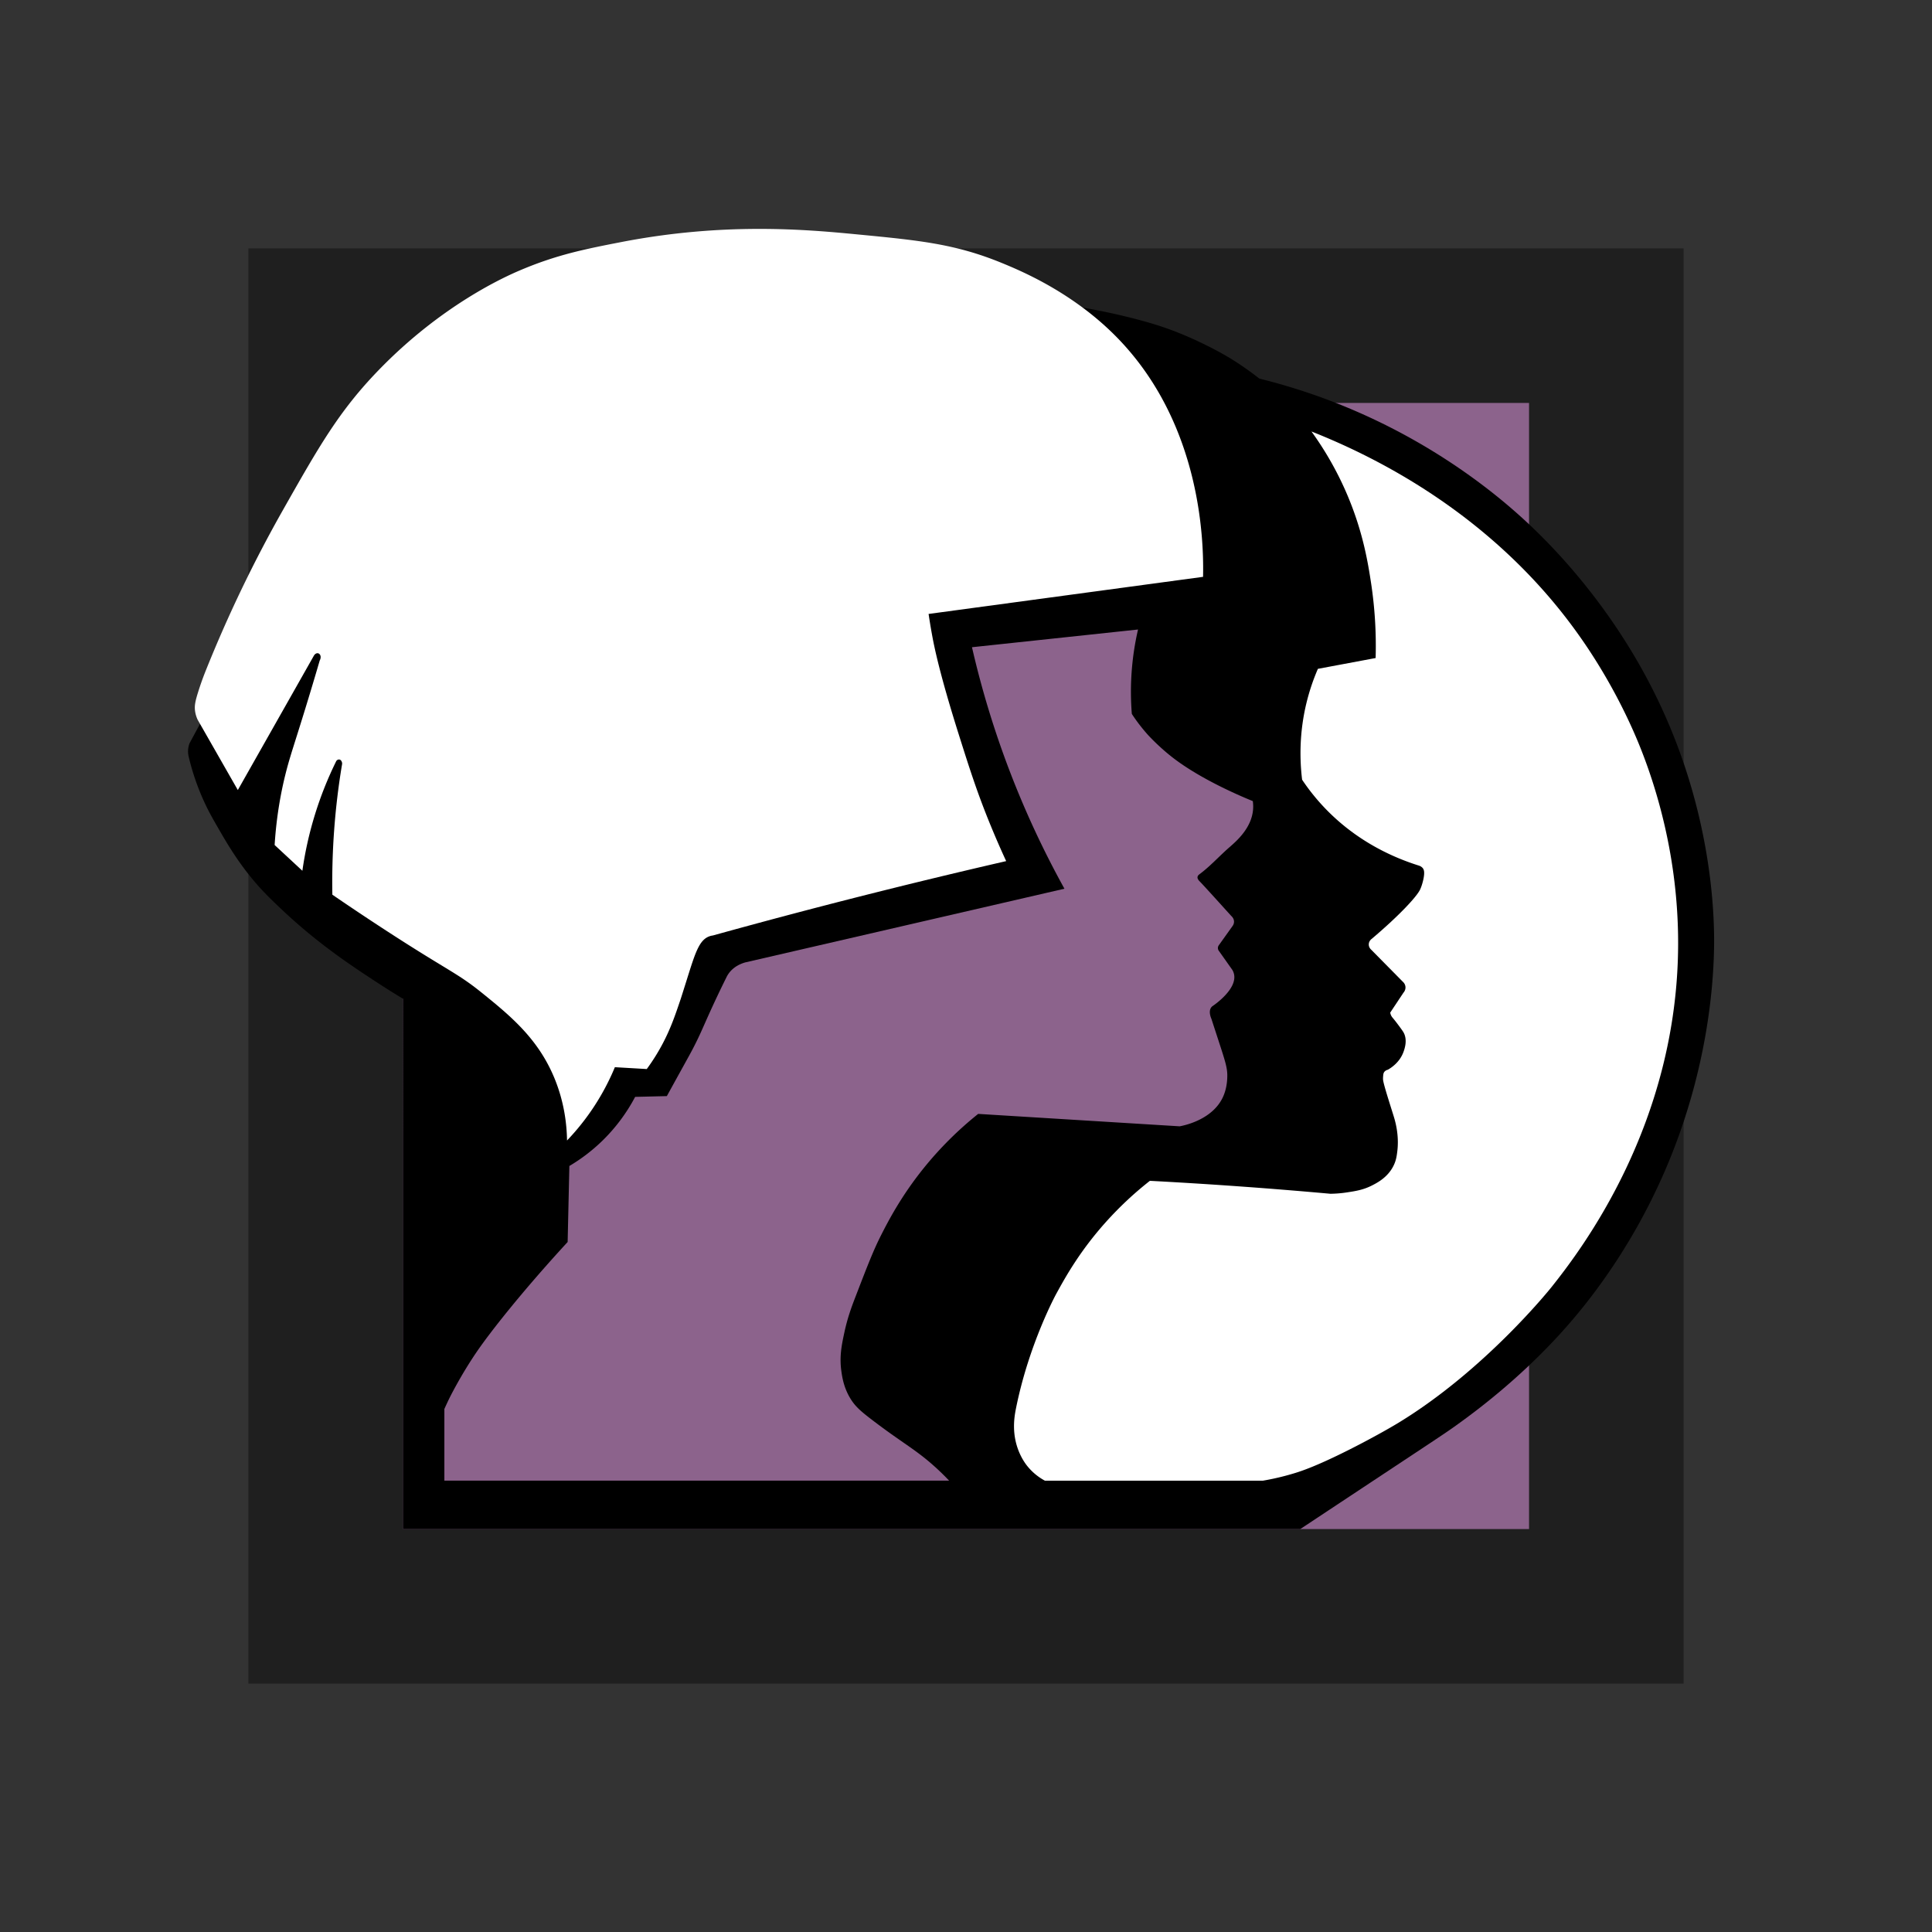 <svg
  xmlns="http://www.w3.org/2000/svg"
  viewBox="0 0 350 350"
  style="enable-background:new 0 0 350 350"
  xml:space="preserve"
>
  <rect x="0" y="0" width="350" height="350" fill="#333333" stroke="none"/>
  <switch>
    <g>
      <path style="opacity:.4" d="M45 45h260v260H45z" />
      <path style="fill:#8c638c" d="M73 73h204v204H73z" />
      <path
        d="M73 277h162.562l6.528-4.323c18.442-12.209 19.65-12.974 21.785-14.51 3.072-2.212 11.286-8.191 19.333-17.167 3.835-4.277 12.013-14.12 18.395-28.868 9.324-21.544 9.007-40.133 8.891-44.025-.144-4.842-.86-16.505-5.661-30.378a104.538 104.538 0 0 0-3.778-9.396c-8.546-18.582-20.887-30.473-25.077-34.303-4.084-3.733-14.448-12.626-30.228-19.488a110.93 110.93 0 0 0-17.611-5.958 56.885 56.885 0 0 0-5.389-3.75s-5.484-3.364-12.139-5.611c-6.264-2.116-19.554-5.085-31.319-5.181C162.43 53.904 123.422 59.462 73 73a536.428 536.428 0 0 0-38 60.424l-.654 1.216a4.089 4.089 0 0 0-.188 2.337 43.704 43.704 0 0 0 2.738 8.065c.865 1.914 1.632 3.242 2.646 5 1.361 2.358 3.129 5.424 5.812 8.75 2.003 2.484 3.689 4.087 5.788 6.068 6.516 6.151 12.673 10.187 17.192 13.141a147.263 147.263 0 0 0 4.667 2.927L73 277z"
      />
      <path
        style="fill:#fff"
        d="M117.167 193.667a36.8 36.8 0 0 0 2.889-4.611c1.454-2.757 2.287-5.2 3.25-8.056.109-.322.449-1.404 1.13-3.566 1.508-4.79 2.217-7.155 4.086-7.815.256-.09.477-.129.618-.147a1234.69 1234.69 0 0 1 53.138-13.473 162.587 162.587 0 0 1-2.833-6.5c-2.395-5.837-3.769-10.152-5.722-16.333-3.55-11.238-4.501-16.119-4.868-18.125-.293-1.599-.5-2.925-.632-3.819l49.722-6.722c.127-5.79-.066-27.71-15.833-43.611-7.826-7.892-16.945-11.738-20.556-13.222-8.502-3.496-14.987-4.12-26.444-5.222-9.151-.88-24.028-2.201-42.648 1.423-6.355 1.237-11.58 2.254-18.324 5.133-2.485 1.061-14.022 6.15-25.538 18.043-7.172 7.405-10.789 13.786-17.324 25.317a241.374 241.374 0 0 0-14.132 29.451 52.37 52.37 0 0 0-1.229 3.479c-.566 1.801-.7 2.571-.586 3.468.089.699.301 1.256.475 1.629l7.278 12.736 13.75-24.292c.182-.347.491-.538.763-.49.191.034.305.175.335.212.215.266.202.701-.014 1.111a682.025 682.025 0 0 1-1.667 5.611c-2.802 9.289-3.664 11.439-4.583 15.167-.729 2.957-1.577 7.238-1.917 12.639l5.028 4.667a65.738 65.738 0 0 1 6.139-19.875c.131-.2.35-.312.559-.28.311.047.431.388.458.464a.821.821 0 0 1 .025.441 129.54 129.54 0 0 0-1.75 23.583 473.887 473.887 0 0 0 9.417 6.292c11.709 7.623 13.081 7.779 17.708 11.514 5.188 4.188 10.172 8.307 13.111 15.444 1.832 4.448 2.234 8.522 2.278 11.278a43.002 43.002 0 0 0 8.666-13.278l5.777.335z"
      />
      <path
        style="fill:#8c638c"
        d="m176.083 117.25 30.083-3.208a50.033 50.033 0 0 0-1.125 15.292 31.406 31.406 0 0 0 2.903 3.778s1.935 2.157 4.611 4.214c5.338 4.101 13.075 7.264 14.403 7.8.051.365.101.919.042 1.583-.295 3.317-2.967 5.64-4.292 6.792-1.838 1.598-3.472 3.441-5.431 4.889-.066.049-.292.212-.333.472-.058.365.282.698.389.806.544.546 2.637 2.857 5.708 6.25.064.053.53.451.514 1.083a1.33 1.33 0 0 1-.264.75l-2.5 3.5a.862.862 0 0 0 .042 1.041l2.417 3.417c.15.255.244.504.299.743.63 2.741-3.586 5.616-3.924 5.841a1.157 1.157 0 0 0-.19.195c-.557.726-.061 1.892.023 2.083.157.483.6 1.845 1.181 3.625 1.373 4.209 1.736 5.289 1.694 6.889-.014.539-.068 2.089-.778 3.639-1.893 4.134-7.028 5.167-7.847 5.319l-36.5-2.25a63.995 63.995 0 0 0-9.875 9.833c-4.1 5.092-6.406 9.565-7.708 12.125-1.406 2.764-2.506 5.62-4.708 11.333-.645 1.675-1.382 3.645-1.958 6.333-.487 2.271-.907 4.319-.542 6.958.152 1.1.433 2.993 1.625 4.958.887 1.463 1.892 2.326 3.917 3.875 5.391 4.124 7.756 5.263 11.208 8.333a44.954 44.954 0 0 1 2.778 2.694H80.501V255.25c.186-.416.486-1.076.875-1.875 0 0 1.969-4.044 4.957-8.431 2.34-3.437 8.109-10.826 16.501-19.944l.312-13.771a31.77 31.77 0 0 0 5.91-4.507 31.87 31.87 0 0 0 6.007-8.014l5.743-.139c.586-1.067 1.523-2.771 2.692-4.888 1.373-2.485 1.639-2.959 2.086-3.822 1.152-2.225 1.68-3.524 2.695-5.787a194.288 194.288 0 0 1 3.305-6.99c.107-.227.239-.461.403-.694.919-1.311 2.291-1.83 3.02-2.039l57.827-13.35a167.706 167.706 0 0 1-16.751-43.749z"
      />
      <path
        style="fill:#fff"
        d="M237.583 78.167a58.872 58.872 0 0 1 6.472 11.444c2.863 6.723 3.76 12.316 4.312 15.914a75.8 75.8 0 0 1 .841 13.684l-10.458 1.958a38.326 38.326 0 0 0-2.028 6c-1.392 5.617-1.259 10.562-.833 14.083a38.12 38.12 0 0 0 4.389 5.417c5.851 6 12.467 8.793 16.75 10.139.209.066.522.201.743.497.172.229.358.649.104 1.906-.156.774-.423 1.582-.656 2.031-.714 1.374-3.913 4.78-8.719 8.844-.051.035-.512.37-.531.979-.018.593.397.951.448.993l5.875 5.955c.083.099.293.377.322.788.041.571-.298.962-.364 1.035l-2.396 3.604a1.794 1.794 0 0 0 .417.917c.516.606 1.266 1.621 1.5 1.948.305.427.457.64.578.894.626 1.314.106 2.796-.071 3.304-.693 1.978-2.315 2.984-2.866 3.293-.428.112-.607.353-.662.436-.137.207-.156.427-.188.792 0 0-.027.31-.009.563.061.876 1.641 5.647 2.03 6.972.846 2.879.662 5.103.556 5.972-.106.87-.206 1.634-.637 2.548-1.037 2.201-3.026 3.21-3.981 3.695-1.571.798-2.968 1.009-4.562 1.25a21.661 21.661 0 0 1-2.936.241 876.492 876.492 0 0 0-32.71-2.345 62.808 62.808 0 0 0-7.965 7.458c-4.731 5.274-7.35 9.998-9.014 13.042 0 0-4.959 9.072-7.292 20.792-.257 1.289-.687 3.763.133 6.583.608 2.092 1.624 3.414 1.909 3.771a10.453 10.453 0 0 0 3.208 2.674h39.5a46.014 46.014 0 0 0 5.875-1.403c1.14-.352 3.797-1.222 9.556-4.111 3.831-1.922 7.31-3.872 9.113-4.969 15.889-9.671 27.769-24.628 27.769-24.628 5.214-6.565 22.852-29.439 22.903-62.167.025-15.883-4.101-28.489-6.591-34.875-1.133-2.905-4.921-12.203-12.25-22.208-15.443-21.086-36.301-31.246-47.584-35.71z"
      />
    </g>
  </switch>
</svg>
